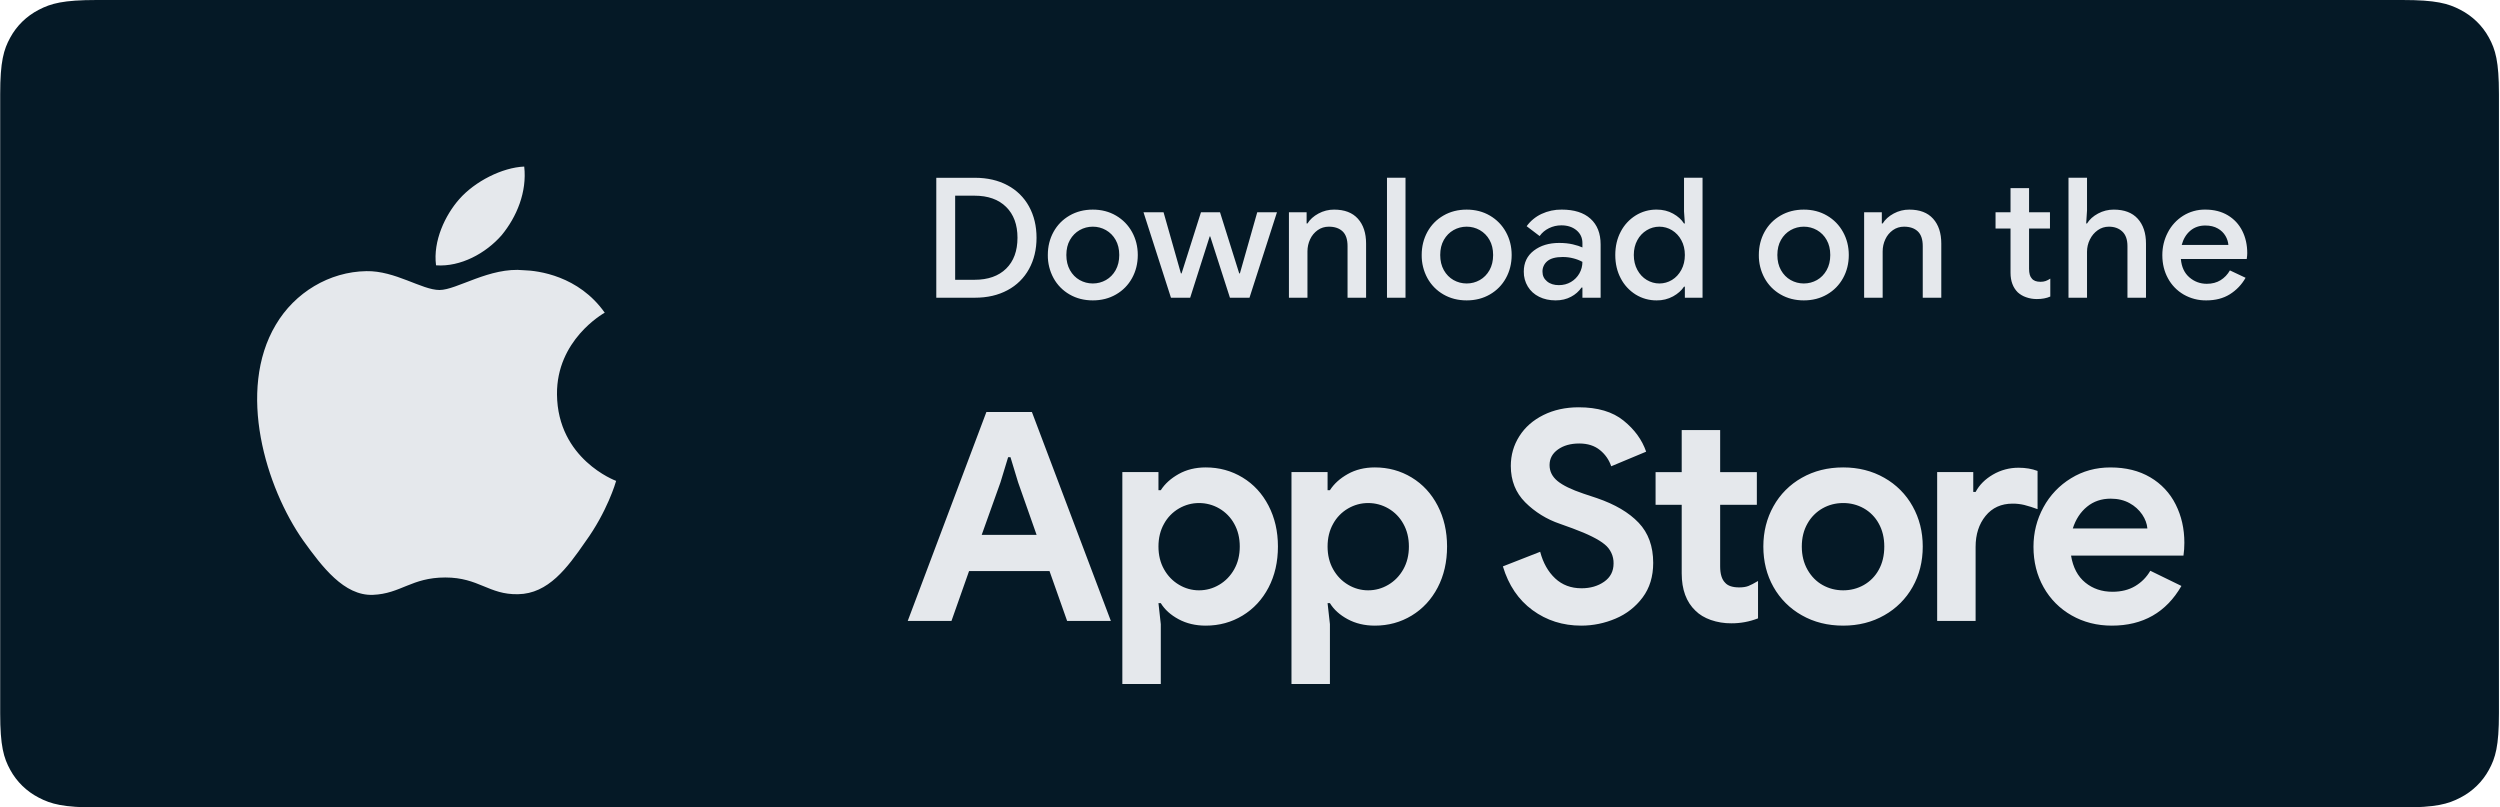 <svg width="161" height="52" viewBox="0 0 161 52" fill="none" xmlns="http://www.w3.org/2000/svg">
<ellipse cx="80.721" cy="26.477" rx="24.991" ry="24.848" fill="#F9627D"/>
<path fill-rule="evenodd" clip-rule="evenodd" d="M6.236 0H154.708C156.872 0 157.658 0.22 158.448 0.631C159.23 1.034 159.87 1.657 160.284 2.418C160.708 3.189 160.932 3.953 160.932 6.06V45.94C160.932 48.047 160.707 48.812 160.284 49.581C159.87 50.343 159.231 50.965 158.449 51.368C157.657 51.781 156.872 52 154.708 52H6.236C4.072 52 3.287 51.781 2.496 51.368C1.714 50.966 1.075 50.343 0.661 49.582C0.237 48.811 0.012 48.047 0.012 45.94V6.061C0.012 3.953 0.238 3.189 0.661 2.418C1.075 1.657 1.714 1.034 2.496 0.631C3.288 0.219 4.072 0 6.236 0Z" fill="#051926"/>
<path d="M35.87 25.396C35.837 21.911 38.809 20.216 38.945 20.137C37.262 17.755 34.654 17.429 33.737 17.403C31.546 17.18 29.42 18.676 28.304 18.676C27.166 18.676 25.447 17.425 23.595 17.462C21.211 17.498 18.982 18.837 17.759 20.918C15.235 25.159 17.117 31.392 19.535 34.821C20.745 36.501 22.158 38.375 24.009 38.309C25.818 38.237 26.494 37.19 28.679 37.19C30.843 37.19 31.478 38.309 33.365 38.267C35.307 38.237 36.53 36.58 37.698 34.886C39.096 32.963 39.656 31.066 39.679 30.969C39.635 30.953 35.907 29.572 35.87 25.396ZM32.305 15.148C33.279 13.966 33.945 12.359 33.76 10.727C32.35 10.787 30.589 11.673 29.574 12.829C28.676 13.847 27.875 15.517 28.081 17.087C29.665 17.201 31.289 16.312 32.305 15.148ZM60.297 11.449H62.781C63.584 11.449 64.286 11.61 64.887 11.934C65.473 12.243 65.954 12.718 66.27 13.298C66.591 13.885 66.753 14.555 66.753 15.31C66.753 16.066 66.591 16.736 66.269 17.323C65.953 17.903 65.472 18.378 64.886 18.687C64.286 19.011 63.584 19.173 62.781 19.173H60.297V11.448V11.449ZM62.76 18.018C63.628 18.018 64.306 17.779 64.794 17.302C65.282 16.823 65.526 16.159 65.526 15.31C65.526 14.469 65.282 13.807 64.794 13.325C64.306 12.844 63.628 12.602 62.76 12.602H61.512V18.018H62.76ZM70.377 19.345C69.82 19.345 69.32 19.218 68.879 18.962C68.444 18.713 68.087 18.349 67.848 17.911C67.6 17.454 67.473 16.941 67.48 16.422C67.48 15.875 67.602 15.379 67.848 14.932C68.094 14.487 68.438 14.136 68.879 13.882C69.321 13.626 69.82 13.499 70.377 13.499C70.934 13.499 71.433 13.627 71.874 13.886C72.315 14.145 72.659 14.497 72.905 14.944C73.15 15.389 73.273 15.882 73.273 16.422C73.273 16.968 73.15 17.465 72.905 17.91C72.659 18.357 72.315 18.707 71.874 18.962C71.433 19.218 70.933 19.345 70.377 19.345ZM70.377 18.256C70.68 18.256 70.963 18.182 71.223 18.035C71.483 17.887 71.691 17.675 71.847 17.398C72.002 17.121 72.08 16.795 72.08 16.422C72.08 16.047 72.002 15.723 71.847 15.451C71.701 15.187 71.485 14.969 71.223 14.819C70.966 14.673 70.674 14.596 70.377 14.598C70.073 14.598 69.791 14.672 69.53 14.819C69.27 14.967 69.062 15.178 68.906 15.451C68.75 15.723 68.673 16.048 68.673 16.422C68.673 16.796 68.751 17.121 68.906 17.398C69.062 17.675 69.27 17.887 69.53 18.035C69.791 18.181 70.073 18.256 70.377 18.256ZM73.643 13.671H74.933L76.051 17.608H76.094L77.342 13.671H78.569L79.806 17.608H79.849L80.966 13.671H82.236L80.467 19.173H79.208L77.938 15.224H77.905L76.647 19.173H75.41L73.642 13.671H73.643ZM83.007 13.671H84.146V14.393H84.2C84.359 14.134 84.596 13.921 84.911 13.751C85.219 13.584 85.564 13.497 85.915 13.499C86.587 13.499 87.099 13.694 87.449 14.085C87.801 14.478 87.976 15.012 87.976 15.688V19.173H86.782V15.85C86.782 15.418 86.676 15.102 86.463 14.901C86.249 14.699 85.955 14.598 85.578 14.598C85.31 14.598 85.072 14.672 84.862 14.819C84.65 14.969 84.481 15.172 84.373 15.407C84.258 15.652 84.2 15.914 84.2 16.195V19.173H83.007V13.671ZM89.322 11.448H90.515V19.173H89.322V11.448ZM94.453 19.345C93.896 19.345 93.397 19.218 92.956 18.962C92.522 18.713 92.165 18.349 91.925 17.911C91.677 17.454 91.55 16.941 91.557 16.422C91.557 15.875 91.68 15.379 91.925 14.932C92.171 14.487 92.516 14.136 92.956 13.882C93.397 13.626 93.896 13.499 94.453 13.499C95.01 13.499 95.51 13.627 95.951 13.886C96.392 14.145 96.736 14.497 96.982 14.944C97.228 15.389 97.351 15.882 97.351 16.422C97.351 16.968 97.228 17.465 96.982 17.91C96.736 18.357 96.392 18.707 95.951 18.962C95.51 19.218 95.01 19.345 94.453 19.345ZM94.453 18.256C94.757 18.256 95.039 18.182 95.3 18.035C95.56 17.887 95.768 17.675 95.924 17.398C96.08 17.121 96.157 16.795 96.157 16.422C96.157 16.047 96.079 15.723 95.924 15.451C95.778 15.187 95.562 14.969 95.3 14.819C95.042 14.673 94.75 14.596 94.453 14.598C94.15 14.598 93.868 14.672 93.607 14.819C93.347 14.967 93.139 15.178 92.983 15.451C92.828 15.723 92.75 16.048 92.75 16.422C92.75 16.796 92.828 17.121 92.983 17.398C93.139 17.675 93.347 17.887 93.607 18.035C93.868 18.181 94.149 18.256 94.453 18.256ZM100.182 19.345C99.785 19.345 99.43 19.268 99.119 19.113C98.808 18.959 98.566 18.739 98.392 18.455C98.216 18.164 98.126 17.829 98.132 17.49C98.132 16.921 98.347 16.471 98.777 16.141C99.208 15.81 99.752 15.645 100.41 15.645C100.735 15.645 101.029 15.675 101.289 15.736C101.55 15.798 101.756 15.864 101.908 15.936V15.656C101.908 15.318 101.781 15.042 101.528 14.831C101.275 14.619 100.949 14.512 100.551 14.512C100.269 14.512 100.004 14.573 99.754 14.695C99.504 14.818 99.303 14.987 99.152 15.202L98.316 14.567C98.562 14.228 98.891 13.957 99.271 13.778C99.678 13.588 100.123 13.492 100.573 13.498C101.376 13.498 101.995 13.693 102.428 14.086C102.863 14.478 103.08 15.03 103.08 15.742V19.172H101.908V18.515H101.853C101.681 18.764 101.45 18.967 101.181 19.108C100.891 19.266 100.558 19.345 100.182 19.345ZM100.389 18.363C100.678 18.363 100.938 18.296 101.17 18.159C101.396 18.026 101.583 17.836 101.712 17.609C101.842 17.381 101.909 17.124 101.907 16.863C101.724 16.764 101.529 16.688 101.327 16.638C101.102 16.579 100.871 16.55 100.639 16.551C100.19 16.551 99.86 16.639 99.651 16.815C99.549 16.898 99.468 17.003 99.413 17.122C99.359 17.24 99.332 17.37 99.336 17.5C99.336 17.752 99.434 17.959 99.629 18.12C99.824 18.283 100.078 18.363 100.389 18.363ZM106.692 19.345C106.213 19.35 105.743 19.22 105.336 18.968C104.928 18.712 104.596 18.353 104.376 17.926C104.141 17.484 104.024 16.982 104.024 16.422C104.024 15.86 104.141 15.358 104.376 14.917C104.596 14.491 104.928 14.131 105.336 13.876C105.743 13.623 106.213 13.492 106.692 13.498C107.083 13.498 107.434 13.584 107.745 13.757C108.057 13.93 108.291 14.141 108.45 14.393H108.505L108.451 13.617V11.448H109.644V19.173H108.505V18.461H108.451C108.291 18.705 108.057 18.914 107.745 19.087C107.423 19.262 107.06 19.351 106.692 19.345ZM106.866 18.256C107.155 18.256 107.425 18.18 107.675 18.029C107.924 17.878 108.125 17.662 108.277 17.381C108.429 17.101 108.505 16.781 108.505 16.422C108.505 16.062 108.429 15.744 108.277 15.467C108.138 15.203 107.93 14.982 107.675 14.825C107.431 14.676 107.15 14.598 106.864 14.598C106.577 14.598 106.297 14.676 106.052 14.825C105.795 14.98 105.585 15.202 105.445 15.467C105.293 15.744 105.217 16.062 105.217 16.422C105.217 16.781 105.293 17.101 105.445 17.381C105.597 17.662 105.799 17.878 106.052 18.029C106.306 18.18 106.577 18.256 106.866 18.256ZM116.165 19.345C115.608 19.345 115.109 19.218 114.668 18.962C114.233 18.713 113.876 18.349 113.637 17.911C113.389 17.454 113.262 16.941 113.269 16.422C113.269 15.875 113.392 15.379 113.637 14.932C113.883 14.487 114.226 14.136 114.668 13.882C115.109 13.626 115.608 13.499 116.165 13.499C116.722 13.499 117.221 13.627 117.662 13.886C118.104 14.145 118.447 14.497 118.693 14.944C118.939 15.389 119.062 15.882 119.062 16.422C119.062 16.968 118.939 17.465 118.693 17.91C118.447 18.357 118.103 18.707 117.662 18.962C117.221 19.218 116.722 19.345 116.165 19.345ZM116.165 18.256C116.468 18.256 116.751 18.182 117.012 18.035C117.272 17.887 117.479 17.675 117.635 17.398C117.791 17.121 117.869 16.795 117.869 16.422C117.869 16.047 117.791 15.723 117.635 15.451C117.49 15.187 117.274 14.969 117.012 14.819C116.754 14.673 116.462 14.596 116.165 14.598C115.862 14.598 115.579 14.672 115.319 14.819C115.058 14.967 114.85 15.178 114.695 15.451C114.539 15.723 114.462 16.048 114.462 16.422C114.462 16.796 114.539 17.121 114.695 17.398C114.851 17.675 115.058 17.887 115.319 18.035C115.579 18.181 115.861 18.256 116.165 18.256ZM120.049 13.671H121.189V14.393H121.243C121.403 14.134 121.639 13.921 121.954 13.751C122.262 13.584 122.607 13.497 122.958 13.499C123.63 13.499 124.142 13.694 124.492 14.085C124.844 14.478 125.019 15.012 125.019 15.688V19.173H123.825V15.85C123.825 15.418 123.719 15.102 123.506 14.901C123.292 14.699 122.998 14.598 122.621 14.598C122.353 14.598 122.115 14.672 121.905 14.819C121.693 14.969 121.524 15.172 121.417 15.407C121.301 15.652 121.243 15.914 121.243 16.195V19.173H120.05V13.671H120.049ZM131.171 19.259C130.925 19.259 130.693 19.219 130.476 19.14C130.28 19.073 130.099 18.967 129.945 18.828C129.634 18.518 129.478 18.098 129.478 17.565V14.717H128.513V13.671H129.478V12.117H130.672V13.671H132.018V14.717H130.672V17.306C130.672 17.601 130.73 17.81 130.846 17.932C130.954 18.076 131.142 18.148 131.41 18.148C131.533 18.148 131.641 18.132 131.736 18.099C131.843 18.06 131.945 18.007 132.039 17.943V19.097C131.8 19.205 131.511 19.259 131.171 19.259ZM133.211 11.448H134.404V13.552L134.35 14.393H134.404C134.563 14.134 134.8 13.921 135.116 13.751C135.427 13.583 135.776 13.496 136.13 13.499C136.802 13.499 137.316 13.694 137.67 14.085C138.025 14.478 138.202 15.012 138.202 15.688V19.173H137.008V15.85C137.008 15.433 136.899 15.12 136.677 14.911C136.457 14.703 136.169 14.598 135.815 14.598C135.547 14.598 135.307 14.674 135.094 14.825C134.88 14.976 134.712 15.175 134.589 15.424C134.466 15.671 134.404 15.936 134.404 16.216V19.173H133.211V11.448ZM142.087 19.345C141.575 19.353 141.071 19.223 140.628 18.968C140.201 18.72 139.851 18.36 139.618 17.926C139.376 17.484 139.254 16.986 139.254 16.432C139.254 15.908 139.372 15.42 139.607 14.971C139.832 14.532 140.172 14.161 140.59 13.897C141.018 13.629 141.515 13.49 142.021 13.498C142.578 13.498 143.062 13.62 143.47 13.864C143.879 14.109 144.189 14.444 144.403 14.868C144.616 15.292 144.723 15.771 144.723 16.303C144.723 16.404 144.712 16.529 144.69 16.681H140.448C140.492 17.191 140.674 17.585 140.996 17.862C141.318 18.139 141.693 18.277 142.119 18.277C142.459 18.277 142.754 18.2 143.004 18.045C143.253 17.891 143.454 17.68 143.606 17.414L144.615 17.889C144.371 18.325 144.02 18.692 143.595 18.956C143.175 19.216 142.673 19.345 142.087 19.345ZM143.508 15.774C143.49 15.57 143.427 15.373 143.323 15.197C143.205 14.996 143.034 14.83 142.83 14.716C142.609 14.588 142.34 14.523 142.021 14.523C141.638 14.523 141.314 14.637 141.05 14.862C140.787 15.089 140.604 15.393 140.502 15.775H143.508V15.774ZM63.524 26.531H66.454L71.54 39.99H68.723L67.588 36.776H62.408L61.274 39.99H58.457L63.524 26.531ZM66.757 34.445L65.566 31.062L65.075 29.445H64.923L64.431 31.062L63.222 34.445H66.757ZM72.279 30.403H74.605V31.568H74.755C75.02 31.155 75.405 30.808 75.909 30.526C76.413 30.244 76.993 30.102 77.649 30.102C78.517 30.102 79.309 30.319 80.021 30.751C80.734 31.183 81.291 31.788 81.694 32.565C82.097 33.342 82.299 34.219 82.299 35.196C82.299 36.187 82.097 37.067 81.694 37.838C81.291 38.609 80.733 39.21 80.021 39.643C79.309 40.075 78.518 40.291 77.649 40.291C76.993 40.291 76.41 40.153 75.899 39.877C75.389 39.602 75.008 39.257 74.755 38.843H74.605L74.755 40.197V44.05H72.279V30.404V30.403ZM77.214 38.017C77.68 38.017 78.115 37.898 78.518 37.659C78.921 37.421 79.242 37.089 79.483 36.663C79.722 36.237 79.841 35.749 79.841 35.196C79.841 34.645 79.722 34.157 79.483 33.731C79.258 33.32 78.924 32.979 78.518 32.744C78.122 32.514 77.672 32.394 77.214 32.396C76.76 32.396 76.331 32.512 75.927 32.744C75.521 32.979 75.188 33.32 74.964 33.731C74.724 34.157 74.605 34.645 74.605 35.197C74.605 35.749 74.724 36.237 74.964 36.663C75.203 37.089 75.525 37.421 75.928 37.659C76.316 37.893 76.76 38.017 77.214 38.017ZM83.171 30.403H85.496V31.568H85.647C85.912 31.155 86.296 30.808 86.8 30.526C87.304 30.244 87.884 30.102 88.54 30.102C89.409 30.102 90.2 30.319 90.913 30.751C91.625 31.183 92.183 31.788 92.586 32.565C92.989 33.342 93.191 34.219 93.191 35.196C93.191 36.187 92.989 37.067 92.586 37.838C92.182 38.609 91.625 39.21 90.913 39.643C90.2 40.075 89.409 40.291 88.54 40.291C87.884 40.291 87.302 40.153 86.791 39.877C86.281 39.602 85.899 39.257 85.647 38.843H85.496L85.647 40.197V44.05H83.171V30.404V30.403ZM88.105 38.017C88.572 38.017 89.006 37.898 89.409 37.659C89.812 37.421 90.134 37.089 90.374 36.663C90.613 36.237 90.733 35.749 90.733 35.196C90.733 34.645 90.613 34.157 90.374 33.731C90.149 33.32 89.816 32.979 89.409 32.744C89.013 32.514 88.563 32.394 88.105 32.396C87.651 32.396 87.222 32.512 86.819 32.744C86.413 32.979 86.079 33.32 85.855 33.731C85.615 34.157 85.496 34.645 85.496 35.197C85.496 35.749 85.615 36.237 85.855 36.663C86.095 37.089 86.416 37.421 86.819 37.659C87.207 37.893 87.652 38.017 88.106 38.017H88.105ZM101.834 40.291C100.649 40.291 99.603 39.959 98.696 39.295C97.788 38.63 97.151 37.69 96.786 36.475L99.187 35.535C99.376 36.25 99.697 36.82 100.151 37.246C100.605 37.672 101.172 37.885 101.853 37.885C102.42 37.885 102.905 37.744 103.308 37.462C103.712 37.18 103.914 36.788 103.914 36.287C103.919 36.052 103.87 35.818 103.77 35.605C103.67 35.391 103.522 35.203 103.337 35.056C102.952 34.736 102.269 34.395 101.285 34.031L100.454 33.731C99.613 33.447 98.849 32.975 98.223 32.349C97.606 31.729 97.296 30.948 97.296 30.008C97.296 29.308 97.479 28.668 97.846 28.091C98.21 27.515 98.727 27.061 99.395 26.728C100.063 26.397 100.819 26.23 101.664 26.23C102.886 26.23 103.851 26.516 104.556 27.086C105.263 27.656 105.748 28.323 106.012 29.088L103.762 30.028C103.626 29.617 103.373 29.255 103.035 28.984C102.688 28.702 102.244 28.561 101.702 28.561C101.147 28.561 100.69 28.69 100.331 28.947C99.972 29.203 99.792 29.539 99.792 29.952C99.792 30.354 99.962 30.695 100.303 30.977C100.643 31.259 101.204 31.531 101.985 31.794L102.836 32.077C104.008 32.478 104.906 33.007 105.53 33.665C106.154 34.323 106.466 35.184 106.466 36.25C106.466 37.127 106.239 37.869 105.785 38.477C105.337 39.08 104.733 39.551 104.037 39.84C103.341 40.137 102.592 40.291 101.834 40.291ZM111.496 40.141C111.046 40.145 110.598 40.072 110.173 39.925C109.77 39.781 109.442 39.583 109.19 39.332C108.597 38.769 108.302 37.966 108.302 36.926V32.508H106.619V30.404H108.302V27.697H110.778V30.404H113.141V32.509H110.778V36.476C110.778 36.965 110.885 37.315 111.1 37.529C111.276 37.729 111.578 37.829 112.007 37.829C112.246 37.829 112.445 37.798 112.602 37.736C112.76 37.673 112.965 37.566 113.217 37.415V39.822C112.669 40.036 112.085 40.145 111.496 40.141V40.141ZM118.701 40.291C117.706 40.291 116.817 40.069 116.036 39.623C115.27 39.194 114.639 38.563 114.211 37.8C113.777 37.029 113.559 36.162 113.559 35.197C113.559 34.244 113.777 33.38 114.211 32.603C114.636 31.835 115.268 31.201 116.036 30.77C116.817 30.325 117.706 30.102 118.701 30.102C119.684 30.102 120.567 30.325 121.348 30.77C122.115 31.201 122.747 31.835 123.172 32.603C123.607 33.379 123.825 34.245 123.825 35.197C123.825 36.162 123.607 37.03 123.172 37.8C122.745 38.563 122.113 39.194 121.348 39.623C120.567 40.069 119.684 40.291 118.701 40.291ZM118.701 38.017C119.18 38.017 119.621 37.903 120.024 37.678C120.432 37.448 120.766 37.109 120.989 36.7C121.228 36.275 121.348 35.773 121.348 35.197C121.348 34.633 121.228 34.138 120.989 33.712C120.766 33.303 120.432 32.964 120.024 32.734C119.621 32.509 119.164 32.392 118.701 32.396C118.223 32.396 117.781 32.508 117.378 32.734C116.969 32.965 116.632 33.303 116.404 33.712C116.159 34.138 116.036 34.632 116.036 35.197C116.036 35.761 116.159 36.259 116.404 36.691C116.65 37.123 116.975 37.453 117.378 37.678C117.781 37.903 118.222 38.017 118.701 38.017ZM124.753 30.403H127.078V31.682H127.229C127.469 31.23 127.84 30.858 128.345 30.563C128.849 30.269 129.424 30.116 130.008 30.122C130.449 30.122 130.852 30.191 131.219 30.328V32.79C130.937 32.684 130.65 32.593 130.358 32.518C130.114 32.461 129.863 32.432 129.612 32.434C128.88 32.434 128.301 32.697 127.872 33.223C127.444 33.749 127.229 34.413 127.229 35.216V39.99H124.753V30.404V30.403ZM136.003 40.291C135.045 40.291 134.182 40.071 133.414 39.633C132.655 39.205 132.03 38.577 131.608 37.819C131.174 37.048 130.956 36.181 130.956 35.216C130.956 34.301 131.17 33.452 131.598 32.668C132.013 31.899 132.627 31.254 133.376 30.799C134.132 30.334 134.976 30.103 135.909 30.103C136.904 30.103 137.761 30.315 138.48 30.741C139.185 31.153 139.753 31.761 140.115 32.49C140.487 33.23 140.673 34.05 140.673 34.953C140.673 35.241 140.654 35.516 140.616 35.779H133.375C133.501 36.544 133.807 37.124 134.293 37.518C134.777 37.913 135.361 38.11 136.042 38.11C136.609 38.11 137.097 37.988 137.507 37.744C137.916 37.499 138.241 37.17 138.48 36.757L140.484 37.735C139.501 39.439 138.007 40.291 136.003 40.291ZM138.291 34.031C138.266 33.731 138.156 33.433 137.96 33.138C137.752 32.833 137.473 32.581 137.147 32.405C136.8 32.211 136.394 32.114 135.928 32.114C135.335 32.114 134.828 32.286 134.406 32.631C133.983 32.975 133.678 33.442 133.488 34.032H138.291V34.031Z" fill="#E5E8EC"/>
</svg>
